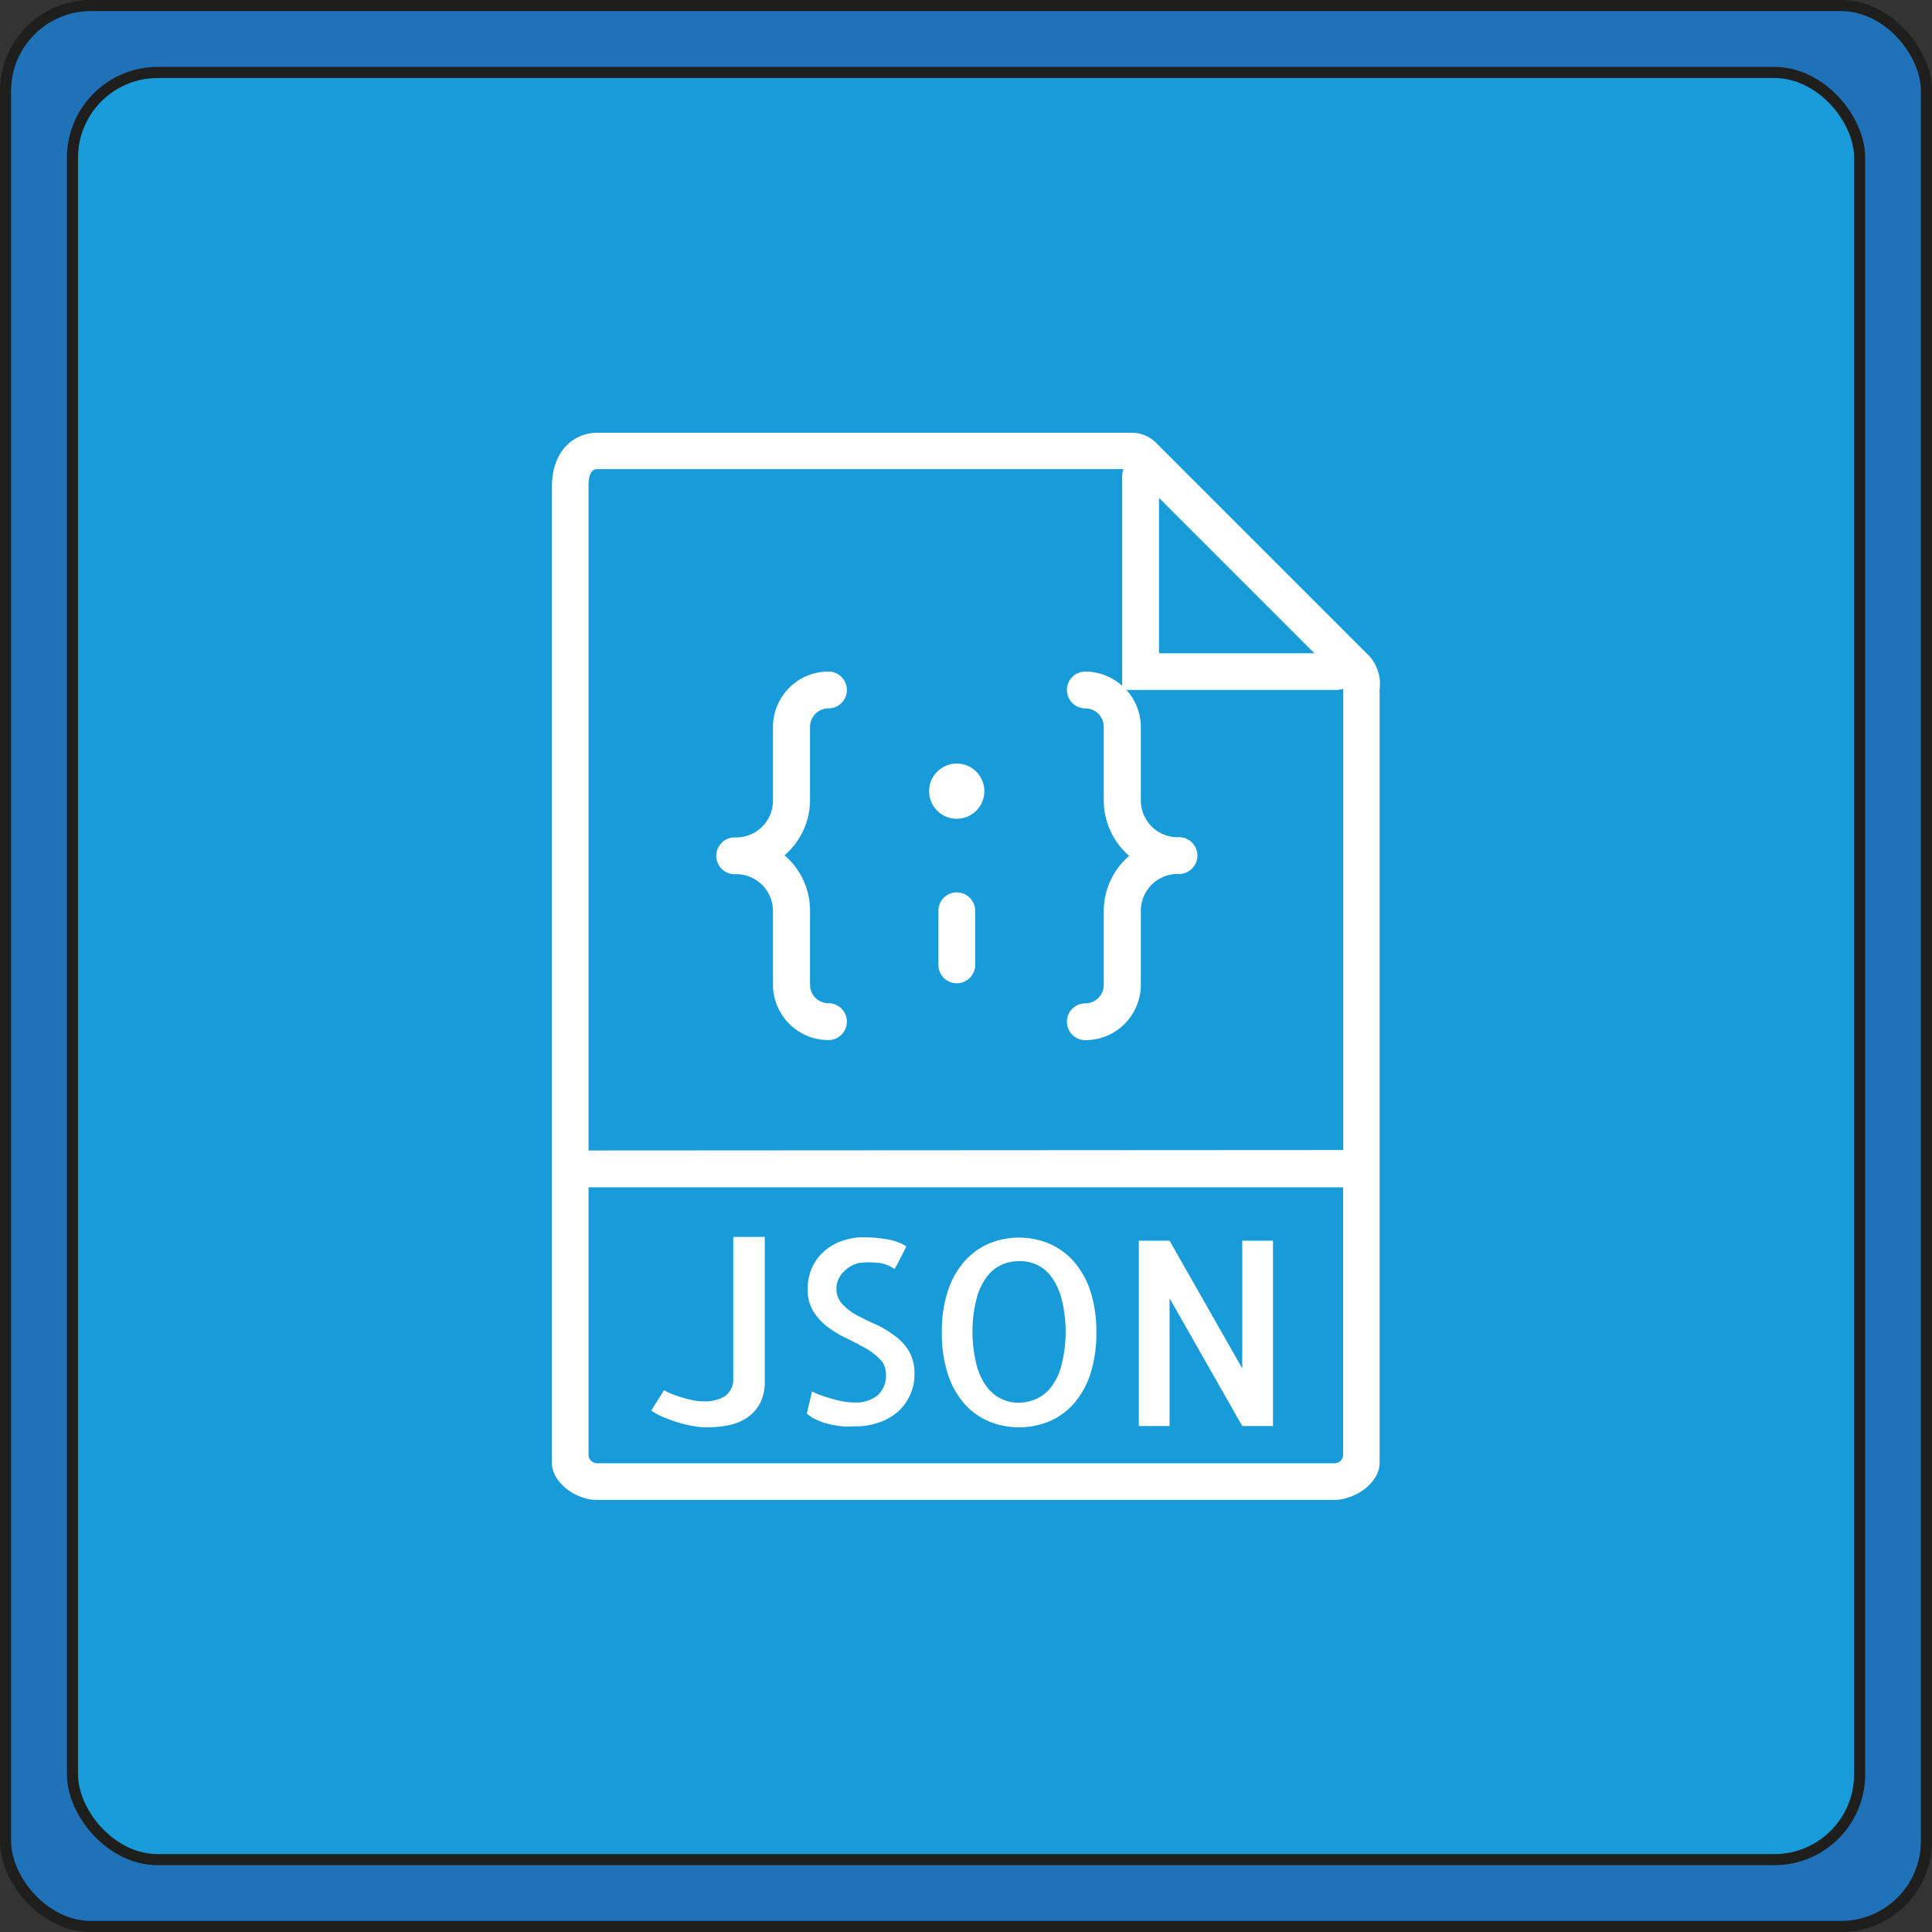 <svg xmlns="http://www.w3.org/2000/svg" viewBox="0 0 174.11 174.11"><rect x="0" y="0" width="174.11" height="174.11" fill="#333333" stroke="none"/><g id="Calque_2" data-name="Calque 2"><g id="Calque_1-2" data-name="Calque 1"><rect x="0.5" y="0.5" width="173.11" height="173.11" rx="7.69" fill="#1f71b8" stroke="#1e1e1c" stroke-miterlimit="10"/><rect x="6.53" y="6.53" width="161.06" height="161.06" rx="7.69" fill="#189cd9" stroke="#1e1e1c" stroke-miterlimit="10"/><path d="M123.45,59.17l-2.25-2.25L105.43,41.15h0l-1.28-1.28A3.11,3.11,0,0,0,102,39H53.82c-2,0-4.08,1.52-4.08,4.85v88c0,1.39,1.39,2.74,3,3.17l.26.07a4,4,0,0,0,.78.08h66.46a4.15,4.15,0,0,0,.79-.08l.25-.07c1.65-.43,3.05-1.78,3.05-3.17V62.14A3.83,3.83,0,0,0,123.45,59.17Zm-19-14.3,14,14h-14Zm-50.65,87a.89.89,0,0,1-.32-.08.75.75,0,0,1-.44-.69V107h68v24.1a.75.75,0,0,1-.44.69.89.89,0,0,1-.33.08Zm-.76-28.19V43.81c0-.36,0-1.53.76-1.53h47.43a2.32,2.32,0,0,0-.1.65V61.81a5,5,0,0,0-3.32-1.29,1.66,1.66,0,1,0,0,3.32,1.66,1.66,0,0,1,1.66,1.66v6.63a6.62,6.62,0,0,0,2.29,5,6.58,6.58,0,0,0-2.29,5v6.63a1.66,1.66,0,0,1-1.66,1.66,1.66,1.66,0,0,0,0,3.32,5,5,0,0,0,5-5V82.08a3.32,3.32,0,0,1,3.31-3.32,1.66,1.66,0,1,0,0-3.31,3.32,3.32,0,0,1-3.31-3.32V65.5a4.92,4.92,0,0,0-1.3-3.32H120.4a2.32,2.32,0,0,0,.65-.1v41.56Z" fill="#fff"/><path d="M66.08,124.25a1.83,1.83,0,0,1-.76,1.58,3.44,3.44,0,0,1-1.91.46,4.67,4.67,0,0,1-1-.11c-.37-.08-.72-.16-1-.26a9,9,0,0,1-.92-.32,2.87,2.87,0,0,1-.64-.33l-1.16,1.84a5,5,0,0,0,1.11.61c.44.18.9.35,1.37.49a11,11,0,0,0,1.39.32,7.46,7.46,0,0,0,1.16.1,9.46,9.46,0,0,0,1.94-.19,4.7,4.7,0,0,0,1.67-.68,3.7,3.7,0,0,0,1.16-1.29,4.27,4.27,0,0,0,.43-2v-13H66.08Z" fill="#fff"/><path d="M80.56,120.33a8.78,8.78,0,0,0-1.69-1c-.61-.27-1.17-.54-1.68-.82a4.82,4.82,0,0,1-1.29-1,2,2,0,0,1-.52-1.46,1.87,1.87,0,0,1,.18-.76,2.29,2.29,0,0,1,.5-.71,2.91,2.91,0,0,1,.72-.53,2.25,2.25,0,0,1,.87-.26,7.73,7.73,0,0,1,1.33,0,3.21,3.21,0,0,1,.84.16,2.27,2.27,0,0,1,.49.23l.31.18s.06-.09.13-.23a5.56,5.56,0,0,0,.27-.51c.11-.2.22-.42.34-.66s.23-.44.32-.64a4.62,4.62,0,0,0-1.72-.63,12.73,12.73,0,0,0-2.11-.19,5.94,5.94,0,0,0-1.94.32,4.83,4.83,0,0,0-1.61.92,4.33,4.33,0,0,0-1.1,1.46,4.59,4.59,0,0,0-.41,2,3.68,3.68,0,0,0,.52,2,5.4,5.4,0,0,0,1.32,1.42,9.79,9.79,0,0,0,1.7,1c.6.3,1.16.59,1.69.89a5.6,5.6,0,0,1,1.3,1,1.83,1.83,0,0,1,.52,1.32,2.37,2.37,0,0,1-.74,1.91,3.1,3.1,0,0,1-2.11.65,5.76,5.76,0,0,1-1-.09,9.75,9.75,0,0,1-1-.24c-.35-.1-.69-.2-1-.32a4.89,4.89,0,0,1-.81-.35l-.47,2a3.52,3.52,0,0,0,.92.58,5.68,5.68,0,0,0,1.12.38,9.5,9.5,0,0,0,1.17.19,10.73,10.73,0,0,0,1.12,0,6.21,6.21,0,0,0,2.27-.38,5.23,5.23,0,0,0,1.68-1,4.62,4.62,0,0,0,1.05-1.5,4.28,4.28,0,0,0,.37-1.76,4.07,4.07,0,0,0-.52-2.18A4.78,4.78,0,0,0,80.56,120.33Z" fill="#fff"/><path d="M96.79,113.71a6.32,6.32,0,0,0-2.2-1.62,7.06,7.06,0,0,0-5.51,0,6.32,6.32,0,0,0-2.2,1.62,7.65,7.65,0,0,0-1.47,2.66,11.61,11.61,0,0,0-.53,3.71,11.76,11.76,0,0,0,.53,3.72,7.61,7.61,0,0,0,1.47,2.67,6.17,6.17,0,0,0,2.2,1.61,7.18,7.18,0,0,0,5.51,0,6.17,6.17,0,0,0,2.2-1.61,7.63,7.63,0,0,0,1.48-2.67,12.06,12.06,0,0,0,.53-3.72,11.9,11.9,0,0,0-.53-3.71A7.67,7.67,0,0,0,96.79,113.71ZM95.67,123a5.51,5.51,0,0,1-.94,2,3.62,3.62,0,0,1-1.36,1.08,4.16,4.16,0,0,1-1.6.33,3.49,3.49,0,0,1-1.55-.36,3.53,3.53,0,0,1-1.32-1.11,5.76,5.76,0,0,1-.91-2,11.92,11.92,0,0,1-.35-2.9,11.54,11.54,0,0,1,.37-3,5.51,5.51,0,0,1,.94-2,3.45,3.45,0,0,1,1.36-1.08,4.1,4.1,0,0,1,1.59-.31,3.62,3.62,0,0,1,1.56.34,3.32,3.32,0,0,1,1.31,1.11,5.75,5.75,0,0,1,.91,2,12.23,12.23,0,0,1,0,5.85Z" fill="#fff"/><polygon points="111.95 123.32 105.4 111.81 102.63 111.81 102.63 128.51 105.4 128.51 105.4 117 111.95 128.51 114.72 128.51 114.72 111.81 111.95 111.81 111.95 123.32" fill="#fff"/><path d="M73,72.13V65.5a1.66,1.66,0,0,1,1.66-1.66,1.66,1.66,0,0,0,0-3.32,5,5,0,0,0-5,5v6.63a3.32,3.32,0,0,1-3.32,3.32,1.66,1.66,0,1,0,0,3.31,3.32,3.32,0,0,1,3.32,3.32v6.63a5,5,0,0,0,5,5,1.66,1.66,0,0,0,0-3.32A1.66,1.66,0,0,1,73,88.71V82.08a6.55,6.55,0,0,0-2.3-5A6.59,6.59,0,0,0,73,72.13Z" fill="#fff"/><circle cx="86.22" cy="71.3" r="2.49" fill="#fff"/><path d="M86.22,80.42a1.65,1.65,0,0,0-1.65,1.66v5a1.66,1.66,0,0,0,3.31,0v-5A1.66,1.66,0,0,0,86.22,80.42Z" fill="#fff"/></g></g></svg>
